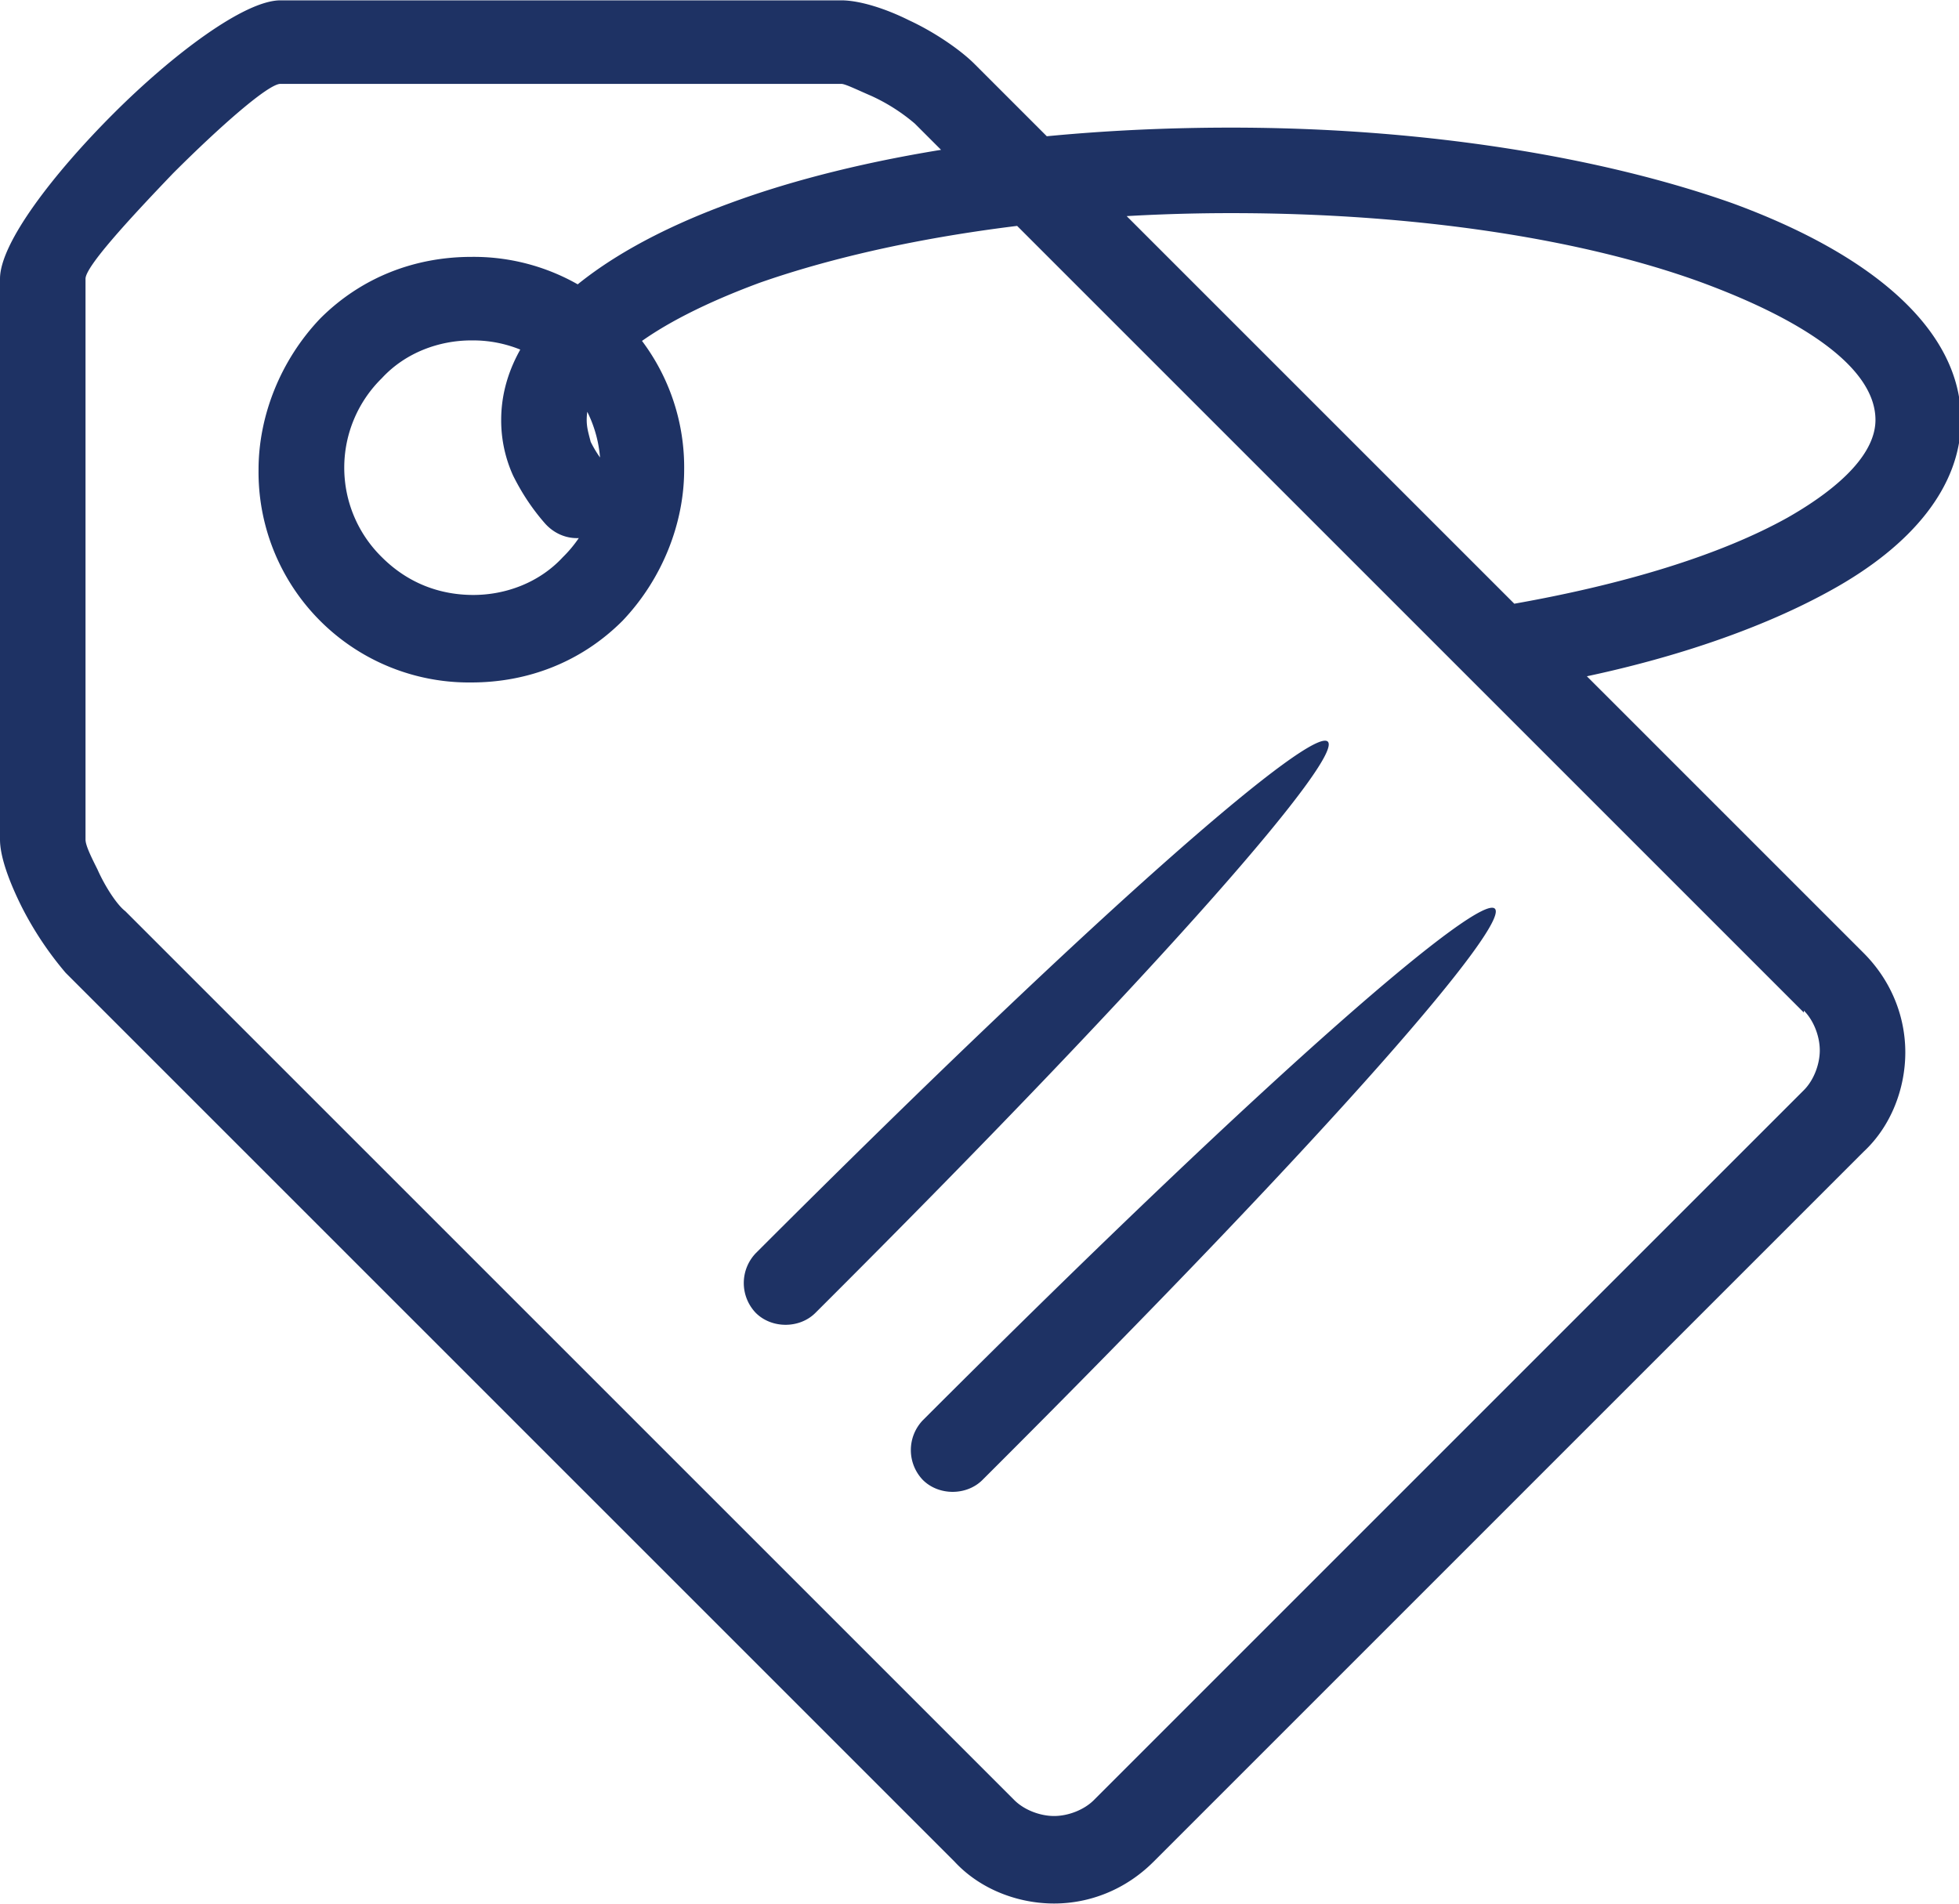 <svg xmlns="http://www.w3.org/2000/svg" width="7.729" height="7.512" viewBox="0 0 9.85 9.57" shape-rendering="geometricPrecision" text-rendering="geometricPrecision" image-rendering="optimizeQuality" fill-rule="evenodd" clip-rule="evenodd"><path d="M4.9.32l4.47 4.47c.14.14.21.32.21.5s-.07.37-.21.5L5.8 9.36c-.14.14-.32.21-.5.21s-.37-.07-.5-.21L.33 4.89a1.7 1.7 0 01-.22-.33C.05 4.44 0 4.31 0 4.22V1.4C0 1.22.27.87.57.57c.3-.3.66-.57.84-.57h2.82c.09 0 .22.04.34.1.13.06.26.15.33.22zm4.17 4.77L4.6.62a.933.933 0 00-.22-.14C4.31.45 4.25.42 4.23.42H1.41c-.06 0-.3.21-.54.45-.23.24-.44.47-.44.53v2.82c0 .03.03.09.06.15.04.09.1.18.14.21L5.1 9.05c.05.05.13.08.2.08s.15-.03.2-.08l3.57-3.57c.05-.05.08-.13.08-.2s-.03-.15-.08-.2zM1.61 1.6c.21-.21.48-.31.76-.31a1.058 1.058 0 011.07 1.07c0 .27-.11.55-.31.76-.21.21-.48.31-.76.31A1.058 1.058 0 011.3 2.36c0-.27.11-.55.31-.76zm.76.11c-.16 0-.33.06-.45.19a.63.63 0 000 .9c.13.13.29.19.46.19.16 0 .33-.06.45-.19a.63.63 0 000-.9.63.63 0 00-.45-.19zM4.1 6.6c-.08.08-.22.08-.3 0a.217.217 0 010-.3c3.63-3.63 3.94-3.33.3.3zm.84.84c-.08.08-.22.08-.3 0a.217.217 0 010-.3c3.63-3.63 3.94-3.33.3.3zm2.71-3.97a.216.216 0 01-.25-.18c-.02-.12.06-.23.18-.25.58-.1 1.07-.25 1.41-.44.28-.16.44-.33.44-.49 0-.25-.33-.49-.87-.69-.6-.22-1.44-.35-2.37-.35-.93 0-1.77.14-2.37.35-.54.2-.87.44-.87.69 0 .04.01.07.02.11.02.04.05.09.09.13.08.09.07.22-.02.3-.09.08-.22.07-.3-.02-.07-.08-.12-.16-.16-.24a.671.671 0 01-.06-.28c0-.45.44-.83 1.15-1.09C4.32.78 5.21.64 6.19.64s1.87.15 2.52.38c.71.26 1.15.64 1.15 1.09 0 .33-.24.63-.66.86-.38.21-.92.39-1.55.49z" fill="#1e3264" fill-rule="nonzero"/></svg>
